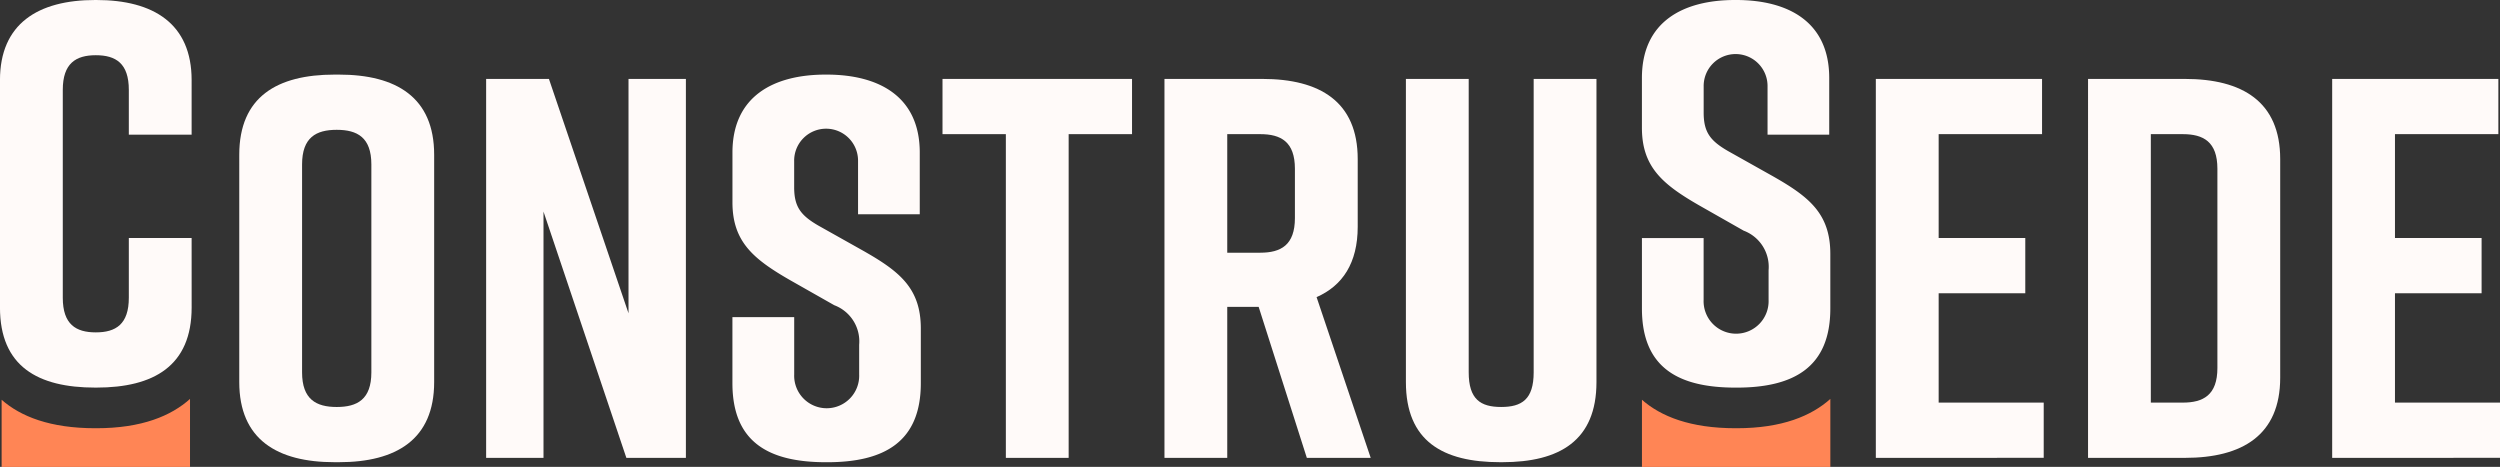 <svg id="Grupo_22" data-name="Grupo 22" xmlns="http://www.w3.org/2000/svg" width="214.184" height="40" viewBox="0 0 214.184 40">
  <rect x="0" y="0" width="214.184" height="40" fill="#333333" stroke="none"/>
  <g id="Grupo_1" data-name="Grupo 1" transform="translate(0.139 34.177)">
    <path id="Caminho_1" data-name="Caminho 1" d="M76.885,82.7h-.093c-3.872,0-6.394-1.006-8.024-2.439v5.753h16.14V80.189C83.291,81.641,80.779,82.7,76.885,82.7Z" transform="translate(-68.768 -80.189)" fill="#ff8555"/>
    <path id="Caminho_2" data-name="Caminho 2" d="M206.934,82.7h-.093c-3.872,0-6.394-1.006-8.024-2.439v5.753h16.14V80.189C213.339,81.641,210.828,82.7,206.934,82.7Z" transform="translate(-58.284 -80.189)" fill="#ff8555"/>
  </g>
  <g id="Grupo_21" data-name="Grupo 21" transform="translate(0)">
    <g id="Grupo_20" data-name="Grupo 20">
      <g id="Grupo_3" data-name="Grupo 3" transform="translate(20.499 6.391)">
        <g id="Grupo_2" data-name="Grupo 2">
          <path id="Caminho_3" data-name="Caminho 3" d="M95.772,54.476h.372c4.916,0,8.162,1.948,8.162,6.864V80.82c0,4.916-3.246,6.863-8.162,6.863h-.372c-4.916,0-8.163-1.947-8.163-6.863V61.34C87.609,56.378,90.856,54.476,95.772,54.476Zm.186,28.477c1.762,0,2.968-.649,2.968-2.968V62.175c0-2.319-1.206-2.968-2.968-2.968s-2.968.649-2.968,2.968v17.81C92.989,82.3,94.2,82.953,95.958,82.953Z" transform="translate(-87.609 -54.476)" fill="#fffaf9"/>
        </g>
      </g>
      <g id="Grupo_5" data-name="Grupo 5" transform="translate(41.649 6.762)">
        <g id="Grupo_4" data-name="Grupo 4">
          <path id="Caminho_4" data-name="Caminho 4" d="M107.181,87.285V54.82h5.38L119.379,74.9V54.82h4.916V87.285h-5.1l-7.1-21.1v21.1Z" transform="translate(-107.181 -54.82)" fill="#fffaf9"/>
        </g>
      </g>
      <g id="Grupo_7" data-name="Grupo 7" transform="translate(62.752 6.391)">
        <g id="Grupo_6" data-name="Grupo 6">
          <path id="Caminho_5" data-name="Caminho 5" d="M137.47,66.442V61.9a2.737,2.737,0,1,0-5.473,0v2.226c0,1.671.558,2.412,2.088,3.294l3.8,2.133c3.108,1.762,4.963,3.2,4.963,6.679v4.683c0,5.01-3.108,6.771-8.024,6.771h-.093c-4.917,0-8.024-1.715-8.024-6.771V75.254H132V80.17a2.785,2.785,0,1,0,5.566,0V77.62a3.309,3.309,0,0,0-2.133-3.386L131.672,72.1c-3.153-1.809-4.962-3.294-4.962-6.679V61.155c0-4.824,3.525-6.679,7.977-6.679h.093c4.452,0,7.977,1.855,7.977,6.679v5.286Z" transform="translate(-126.71 -54.476)" fill="#fffaf9"/>
        </g>
      </g>
      <g id="Grupo_9" data-name="Grupo 9" transform="translate(80.748 6.762)">
        <g id="Grupo_8" data-name="Grupo 8">
          <path id="Caminho_6" data-name="Caminho 6" d="M159.6,59.551H154.17V87.285h-5.38V59.551h-5.427V54.82H159.6Z" transform="translate(-143.363 -54.82)" fill="#fffaf9"/>
        </g>
      </g>
      <g id="Grupo_11" data-name="Grupo 11" transform="translate(99.764 6.762)">
        <g id="Grupo_10" data-name="Grupo 10">
          <path id="Caminho_7" data-name="Caminho 7" d="M173.158,87.285,169.03,74.346h-2.69V87.285h-5.379V54.82h8.394c4.916,0,8.162,1.947,8.162,6.864v5.8c0,3.107-1.3,5.055-3.524,6.029l4.638,13.775ZM166.34,69.708h2.829c1.762,0,2.968-.649,2.968-2.968V62.518c0-2.319-1.206-2.967-2.968-2.967H166.34Z" transform="translate(-160.961 -54.82)" fill="#fffaf9"/>
        </g>
      </g>
      <g id="Grupo_13" data-name="Grupo 13" transform="translate(120.449 6.762)">
        <g id="Grupo_12" data-name="Grupo 12">
          <path id="Caminho_8" data-name="Caminho 8" d="M196.429,80.793c0,5.009-3.154,6.863-8.07,6.863h-.186c-4.916,0-8.07-1.808-8.07-6.863V54.82h5.38V79.957c0,2.319,1.02,2.968,2.783,2.968s2.783-.649,2.783-2.968V54.82h5.38Z" transform="translate(-180.103 -54.82)" fill="#fffaf9"/>
        </g>
      </g>
      <g id="Grupo_15" data-name="Grupo 15" transform="translate(160.709 6.762)">
        <g id="Grupo_14" data-name="Grupo 14">
          <path id="Caminho_9" data-name="Caminho 9" d="M217.359,87.285V54.82H231.6v4.731h-8.858v8.9h7.421v4.731h-7.421v9.368h9v4.731Z" transform="translate(-217.359 -54.82)" fill="#fffaf9"/>
        </g>
      </g>
      <g id="Grupo_17" data-name="Grupo 17" transform="translate(178.889 6.762)">
        <g id="Grupo_16" data-name="Grupo 16">
          <path id="Caminho_10" data-name="Caminho 10" d="M250.647,61.684V80.421c0,4.916-3.246,6.864-8.163,6.864h-8.3V54.82h8.3C247.4,54.82,250.647,56.767,250.647,61.684ZM242.3,59.551h-2.737v23H242.3c1.762,0,2.967-.649,2.967-2.967V62.518C245.267,60.2,244.062,59.551,242.3,59.551Z" transform="translate(-234.183 -54.82)" fill="#fffaf9"/>
        </g>
      </g>
      <g id="Grupo_19" data-name="Grupo 19" transform="translate(199.806 6.762)">
        <g id="Grupo_18" data-name="Grupo 18">
          <path id="Caminho_11" data-name="Caminho 11" d="M253.54,87.285V54.82h14.238v4.731H258.92v8.9h7.421v4.731H258.92v9.368h9v4.731Z" transform="translate(-253.54 -54.82)" fill="#fffaf9"/>
        </g>
      </g>
      <path id="Caminho_12" data-name="Caminho 12" d="M85.058,74.905c0,5.009-3.247,6.864-8.163,6.864H76.8c-4.916,0-8.163-1.809-8.163-6.864V55.426c0-4.823,3.247-6.864,8.163-6.864h.093c4.916,0,8.163,2.041,8.163,6.864V60.1h-5.38V56.261c0-2.273-1.113-2.968-2.829-2.968s-2.829.7-2.829,2.968v17.81c0,2.273,1.113,2.967,2.829,2.967s2.829-.695,2.829-2.967V68.953h5.38Z" transform="translate(-68.639 -48.562)" fill="#fffaf9"/>
      <path id="Caminho_13" data-name="Caminho 13" d="M209.577,60.1V55.983a2.737,2.737,0,1,0-5.473,0v2.226c0,1.67.558,2.412,2.088,3.294l3.8,2.133c3.107,1.762,4.963,3.2,4.963,6.678V75c0,5.009-3.109,6.771-8.025,6.771h-.093c-4.916,0-8.022-1.716-8.022-6.771V68.96H204.1v5.3a2.785,2.785,0,1,0,5.566,0v-2.55a3.31,3.31,0,0,0-2.134-3.386l-3.756-2.134c-3.153-1.808-4.962-3.293-4.962-6.678V55.24c0-4.823,3.525-6.678,7.977-6.678h.093c4.452,0,7.977,1.855,7.977,6.678V60.1Z" transform="translate(-58.145 -48.562)" fill="#fffaf9"/>
    </g>
  </g>
</svg>
